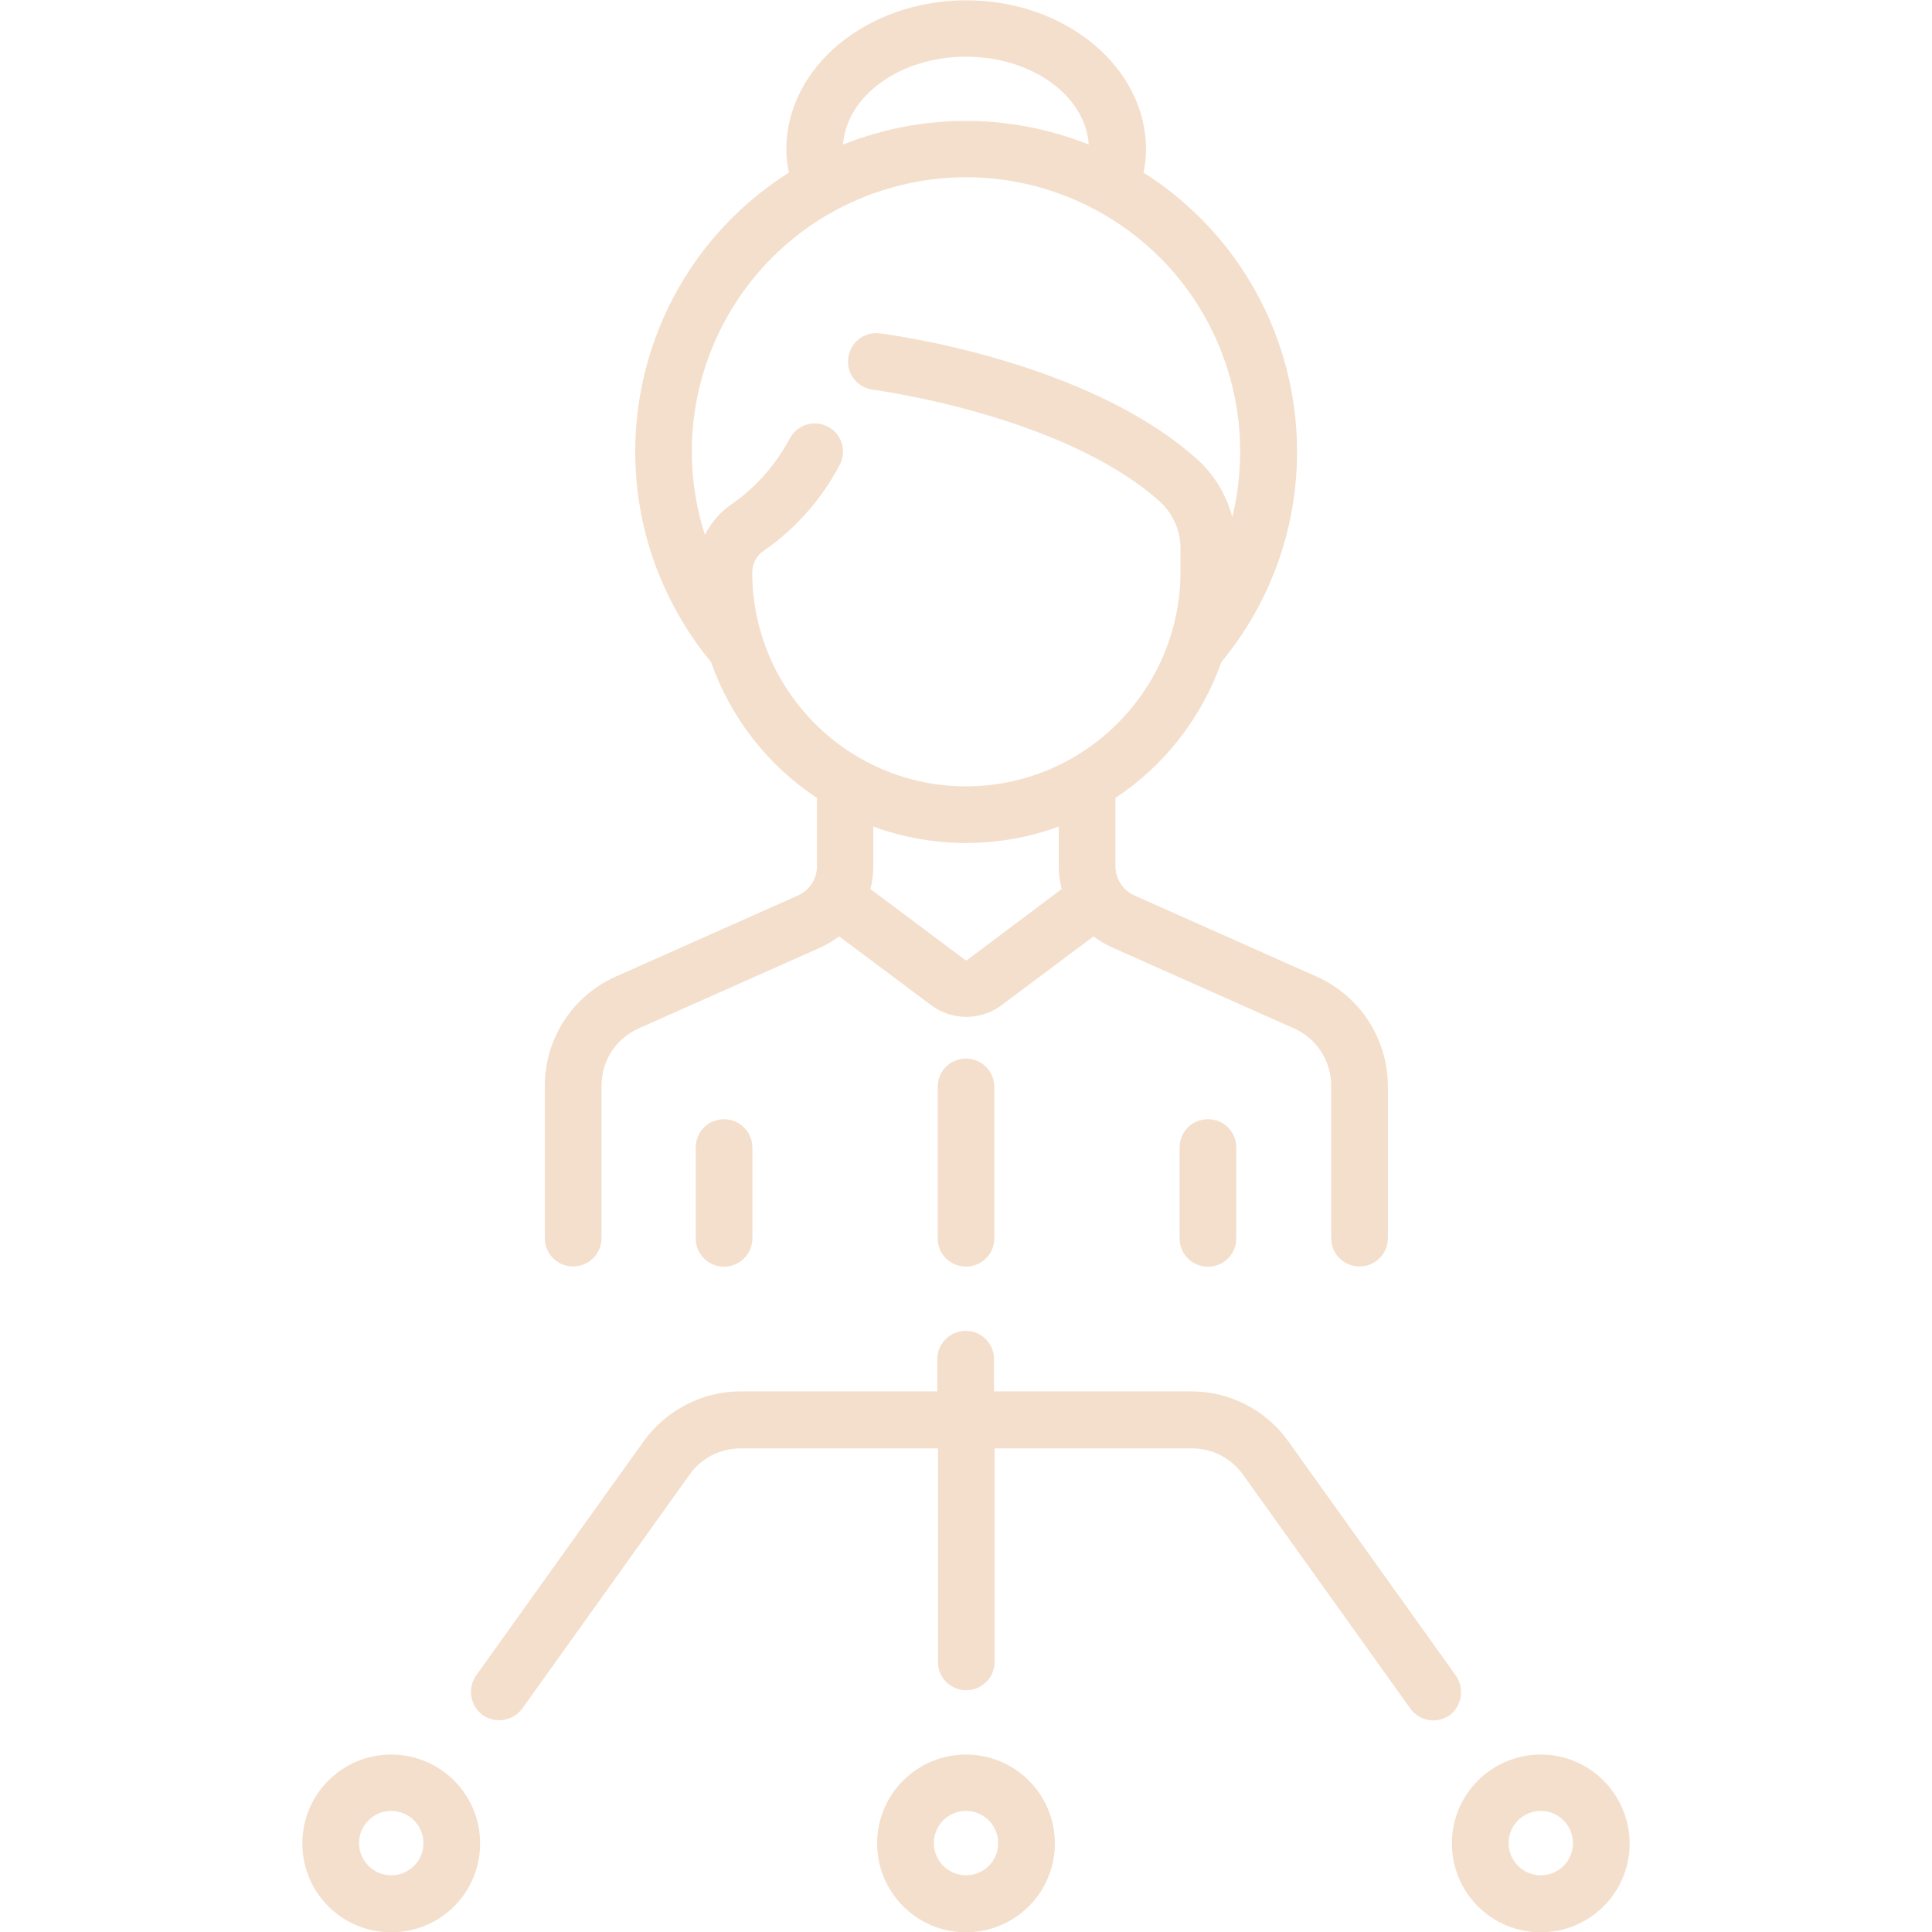<?xml version="1.0" encoding="utf-8"?>
<!-- Generator: Adobe Illustrator 24.0.1, SVG Export Plug-In . SVG Version: 6.00 Build 0)  -->
<svg version="1.1" id="Calque_1" xmlns="http://www.w3.org/2000/svg" xmlns:xlink="http://www.w3.org/1999/xlink" x="0px" y="0px"
	 viewBox="0 0 60 60" style="enable-background:new 0 0 60 60;" xml:space="preserve">
<style type="text/css">
	.st0{fill:#F4DFCC;}
</style>
<g>
	<g id="Groupe_32" transform="translate(18.721)">
		<g id="Groupe_31">
			<path id="Tracé_112" class="st0" d="M22.17,30.33l-5.66-2.52c-0.36-0.16-0.59-0.52-0.59-0.91v-2.12
				c1.53-1.01,2.68-2.5,3.29-4.22c3.61-4.37,2.99-10.83-1.37-14.44c-0.33-0.28-0.69-0.53-1.05-0.76c0.05-0.24,0.08-0.48,0.08-0.72
				c0-2.55-2.5-4.63-5.58-4.63S5.7,2.08,5.7,4.64c0,0.24,0.03,0.48,0.08,0.72C0.99,8.39-0.43,14.72,2.6,19.51
				c0.23,0.37,0.49,0.72,0.76,1.05c0.61,1.73,1.76,3.21,3.29,4.22v2.12c0,0.4-0.23,0.75-0.59,0.91l-5.66,2.52
				c-1.33,0.59-2.2,1.92-2.2,3.38v4.74c0,0.49,0.39,0.88,0.88,0.88c0.48,0,0.88-0.39,0.88-0.88v-4.74c0-0.77,0.45-1.46,1.15-1.77
				l5.66-2.52c0.2-0.09,0.39-0.21,0.57-0.34l2.86,2.14c0.65,0.48,1.53,0.48,2.18,0l2.86-2.14c0.18,0.14,0.37,0.25,0.57,0.34
				l5.66,2.52c0.7,0.31,1.15,1.01,1.15,1.77v4.74c0,0.49,0.39,0.88,0.88,0.88c0.49,0,0.88-0.39,0.88-0.88v-4.74
				C24.37,32.25,23.51,30.93,22.17,30.33z M11.28,1.76c2.04,0,3.71,1.21,3.81,2.73c-2.45-0.98-5.18-0.98-7.63,0
				C7.57,2.97,9.24,1.76,11.28,1.76z M11.32,29.81c-0.02,0.02-0.05,0.02-0.07,0l-2.94-2.2c0.06-0.23,0.09-0.47,0.09-0.71v-1.23
				c1.86,0.68,3.9,0.68,5.76,0v1.23c0,0.24,0.03,0.48,0.09,0.71L11.32,29.81z M11.28,24.42c-3.66,0-6.63-2.97-6.64-6.64
				c0-0.27,0.13-0.52,0.35-0.67c1-0.69,1.82-1.62,2.38-2.7c0.21-0.44,0.03-0.96-0.4-1.17c-0.43-0.21-0.95-0.04-1.17,0.39
				c-0.44,0.82-1.06,1.52-1.83,2.05c-0.34,0.24-0.61,0.56-0.8,0.93c-1.43-4.48,1.04-9.27,5.52-10.7s9.27,1.04,10.7,5.52
				c0.48,1.5,0.53,3.1,0.16,4.63c-0.19-0.71-0.58-1.35-1.13-1.83c-3.43-3.05-9.58-3.85-9.84-3.88c-0.48-0.05-0.91,0.3-0.96,0.79
				c-0.05,0.47,0.28,0.89,0.75,0.96c0.06,0.01,5.87,0.77,8.9,3.45c0.42,0.37,0.67,0.91,0.67,1.47v0.79
				C17.91,21.45,14.94,24.42,11.28,24.42z"/>
		</g>
	</g>
	<g id="Groupe_34" transform="translate(49.15 81.915)">
		<g id="Groupe_33">
			<path id="Tracé_113" class="st0" d="M-19.15-49.04c-0.49,0-0.88,0.39-0.88,0.88v4.7c0,0.49,0.39,0.88,0.88,0.88
				c0.49,0,0.88-0.39,0.88-0.88v-4.7C-18.27-48.64-18.66-49.04-19.15-49.04z"/>
		</g>
	</g>
	<g id="Groupe_36" transform="translate(30.426 86.598)">
		<g id="Groupe_35">
			<path id="Tracé_114" class="st0" d="M-7.94-51.84c-0.49,0-0.88,0.39-0.88,0.88v2.82c0,0.49,0.39,0.88,0.88,0.88
				c0.48,0,0.88-0.39,0.88-0.88v-2.82C-7.06-51.45-7.46-51.84-7.94-51.84C-7.94-51.84-7.94-51.84-7.94-51.84z"/>
		</g>
	</g>
	<g id="Groupe_38" transform="translate(67.874 86.598)">
		<g id="Groupe_37">
			<path id="Tracé_115" class="st0" d="M-30.36-51.84c-0.49,0-0.88,0.39-0.88,0.88v2.82c0,0.49,0.39,0.88,0.88,0.88
				c0.49,0,0.88-0.39,0.88-0.88v-2.82C-29.48-51.45-29.87-51.84-30.36-51.84C-30.36-51.84-30.36-51.84-30.36-51.84z"/>
		</g>
	</g>
	<g id="Groupe_40" transform="translate(44.47 135.749)">
		<g id="Groupe_39">
			<path id="Tracé_116" class="st0" d="M-14.47-81.26c-1.52,0-2.76,1.23-2.76,2.76c0,1.52,1.23,2.76,2.76,2.76
				c1.52,0,2.76-1.23,2.76-2.76l0,0C-11.71-80.03-12.95-81.26-14.47-81.26z M-14.47-77.51c-0.55,0-1-0.45-1-1s0.45-1,1-1
				c0.55,0,1,0.45,1,1C-13.47-77.95-13.92-77.51-14.47-77.51L-14.47-77.51z"/>
		</g>
	</g>
	<g id="Groupe_42" transform="translate(0 135.749)">
		<g id="Groupe_41">
			<path id="Tracé_117" class="st0" d="M12.15-81.26c-1.52,0-2.76,1.23-2.76,2.76s1.23,2.76,2.76,2.76s2.76-1.23,2.76-2.76l0,0
				C14.91-80.03,13.67-81.26,12.15-81.26z M12.15-77.51c-0.55,0-1-0.45-1-1c0-0.55,0.45-1,1-1c0.55,0,1,0.45,1,1
				C13.15-77.95,12.7-77.51,12.15-77.51L12.15-77.51z"/>
		</g>
	</g>
	<g id="Groupe_44" transform="translate(88.94 135.749)">
		<g id="Groupe_43">
			<path id="Tracé_118" class="st0" d="M-41.09-81.26c-1.52,0-2.76,1.23-2.76,2.76s1.23,2.76,2.76,2.76c1.52,0,2.76-1.23,2.76-2.76
				l0,0C-38.34-80.03-39.57-81.26-41.09-81.26z M-41.09-77.51c-0.55,0-1-0.45-1-1s0.45-1,1-1c0.55,0,1,0.45,1,1
				C-40.09-77.95-40.54-77.51-41.09-77.51L-41.09-77.51z"/>
		</g>
	</g>
	<g id="Groupe_46" transform="translate(13.039 102.981)">
		<g id="Groupe_45">
			<path id="Tracé_119" class="st0" d="M32.17-50.95l-5.2-7.27c-0.69-0.97-1.81-1.55-3.01-1.55h-6.13v-1
				c0-0.49-0.39-0.88-0.88-0.88c-0.48,0-0.88,0.39-0.88,0.88v1H9.96c-1.19,0-2.31,0.58-3.01,1.55l-5.2,7.27
				c-0.28,0.39-0.19,0.94,0.2,1.23c0.39,0.28,0.94,0.19,1.23-0.2l0,0l5.2-7.27c0.36-0.51,0.95-0.81,1.58-0.81h6.13v6.63
				c0,0.49,0.39,0.88,0.88,0.88c0.48,0,0.88-0.39,0.88-0.88v-6.63h6.13c0.63,0,1.21,0.3,1.58,0.81l5.2,7.27
				c0.28,0.39,0.83,0.49,1.23,0.2C32.36-50,32.45-50.55,32.17-50.95L32.17-50.95z"/>
		</g>
	</g>
</g>
</svg>
